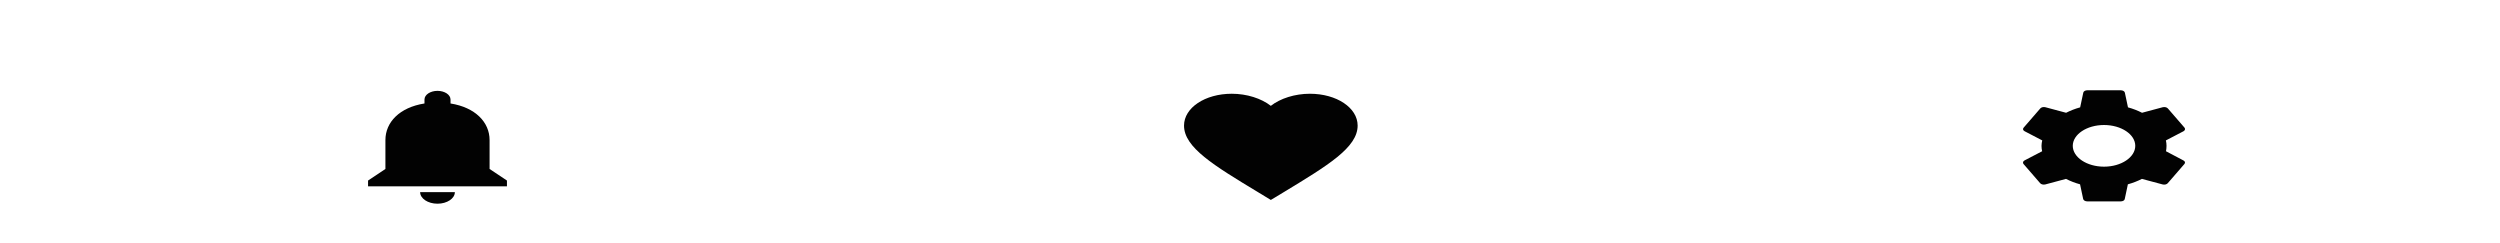<svg width="360" height="35" viewBox="0 0 360 35" fill="none" xmlns="http://www.w3.org/2000/svg"><path fill="#fff" d="M0 0h360v35H0z"/><path fill="#fff" d="M0 0h120v48H0z"/><path fill-rule="evenodd" clip-rule="evenodd" d="M63 29.333c1.375 0 2.5-.75 2.5-1.666h-5c0 .916 1.112 1.666 2.5 1.666zm7.5-5v-4.166c0-2.559-2.05-4.7-5.625-5.267v-.567c0-.691-.838-1.25-1.875-1.25-1.038 0-1.875.559-1.875 1.25v.567c-3.587.567-5.625 2.7-5.625 5.267v4.166L53 26v.833h20V26l-2.5-1.667z" fill="#020202"/><path fill="#fff" d="M120 0h120v48H120z"/><path fill-rule="evenodd" clip-rule="evenodd" d="M183 28.792l-1.813-1.1C174.75 23.8 170.5 21.233 170.5 18.083c0-2.566 3.025-4.583 6.875-4.583 2.175 0 4.262.675 5.625 1.742 1.362-1.067 3.45-1.742 5.625-1.742 3.85 0 6.875 2.017 6.875 4.583 0 3.15-4.25 5.717-10.688 9.617L183 28.792z" fill="#020202"/><path fill="#fff" d="M240 0h120v48H240z"/><path fill-rule="evenodd" clip-rule="evenodd" d="M311.904 21.78c.045-.25.075-.51.075-.78s-.03-.53-.09-.78l2.535-1.32c.225-.12.285-.34.15-.51l-2.4-2.77c-.15-.18-.465-.24-.735-.18l-2.985.8c-.63-.32-1.29-.58-2.025-.78l-.45-2.12c-.045-.2-.3-.34-.6-.34h-4.8c-.3 0-.54.14-.585.34l-.45 2.12c-.735.2-1.41.47-2.025.78l-2.985-.8c-.27-.07-.585 0-.735.18l-2.4 2.77c-.15.18-.09.39.15.51l2.535 1.32c-.06.25-.105.52-.105.78s.03.53.09.78l-2.535 1.32c-.225.12-.285.34-.15.51l2.4 2.77c.15.18.465.24.735.18l2.985-.8c.63.32 1.29.58 2.025.78l.45 2.12c.06.2.3.34.6.34h4.8c.3 0 .555-.14.585-.34l.45-2.12c.735-.2 1.41-.47 2.025-.78l2.985.8c.27.07.585 0 .735-.18l2.4-2.77c.15-.18.09-.39-.15-.51l-2.505-1.32zM302.979 24c-2.475 0-4.5-1.35-4.5-3s2.025-3 4.5-3 4.5 1.35 4.5 3-2.025 3-4.5 3z" fill="#020202"/></svg>